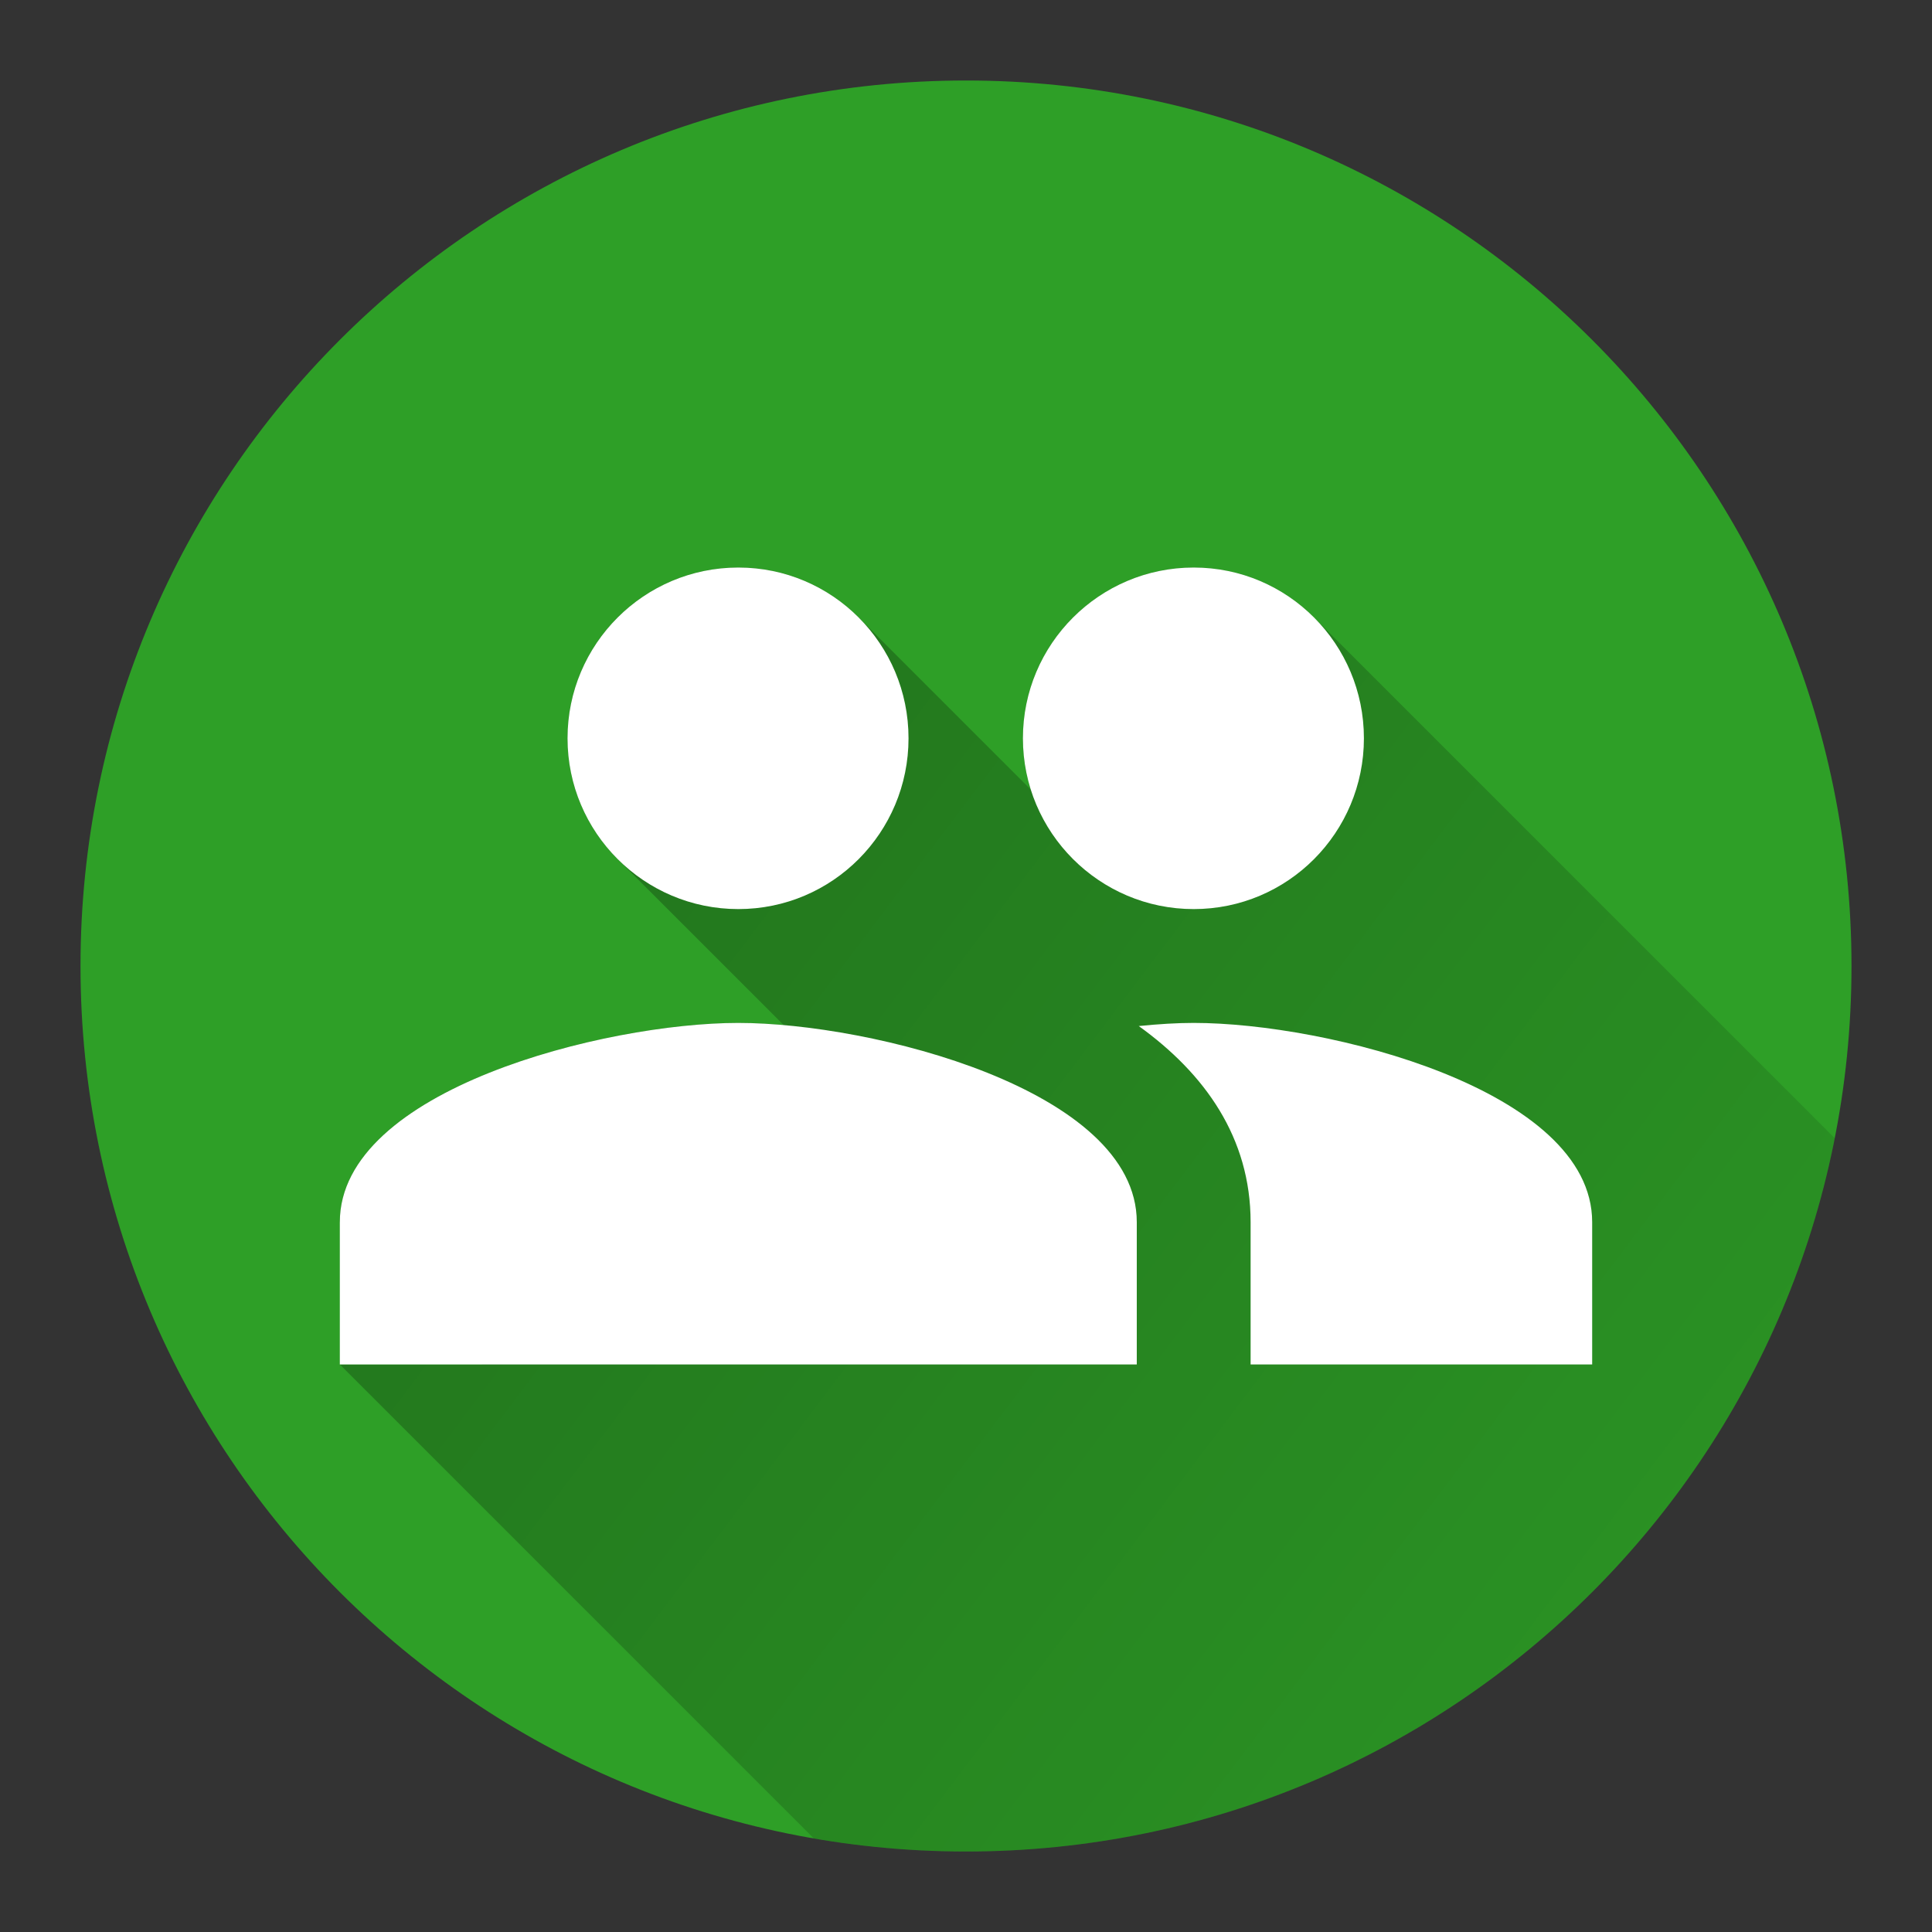<svg version="1.1" xmlns="http://www.w3.org/2000/svg" xmlns:xlink="http://www.w3.org/1999/xlink" width="48" height="48"><rect width="100%" height="100%" fill="#333333" stroke="none"/><defs><linearGradient x1="8.443" y1="14.1" x2="54.76" y2="49.103" gradientUnits="userSpaceOnUse" id="color-1"><stop offset="0" stop-color="#000000" stop-opacity="0.3"></stop><stop offset="1" stop-color="#000000" stop-opacity="0"></stop></linearGradient><filter id="dropshadow-base"><feColorMatrix type="matrix" values="0 0 0 0 0  0 0 0 0 0  0 0 0 0 0  0 0 0 .8 0"></feColorMatrix> <feOffset dx="0" dy="1"></feOffset> <feGaussianBlur stdDeviation="1"></feGaussianBlur> <feComposite in="SourceGraphic"></feComposite></filter><filter id="dropshadow-banner" x="-10%" y="-10%" width="120%" height="130%"><feColorMatrix type="matrix" values="0 0 0 0 0  0 0 0 0 0  0 0 0 0 0  0 0 0 .4 0"></feColorMatrix> <feOffset dx="0" dy="1"></feOffset> <feGaussianBlur stdDeviation="0.5"></feGaussianBlur> <feComposite in="SourceGraphic"></feComposite></filter></defs><g fill="none" fill-rule="nonzero" stroke="none" stroke-width="none" stroke-linecap="butt" stroke-linejoin="miter" stroke-miterlimit="10" stroke-dasharray="" stroke-dashoffset="0" font-family="none" font-weight="none" font-size="none" text-anchor="none" style="mix-blend-mode: normal"><path d="M2,24c0,-12.15 9.85,-22 22,-22c12.15,0 22,9.85 22,22c0,12.15 -9.85,22 -22,22c-12.15,0 -22,-9.85 -22,-22z" id="base 1 9" fill="#2e9f27" stroke-width="1"></path><path d="M32.642,15.337l12.942,12.942c-1.991,10.102 -10.898,17.721 -21.584,17.721c-1.289,0 -2.552,-0.111 -3.78,-0.324l-11.777,-11.777h3.536l-3.536,-3.536c0,-3.295 6.597,-4.95 9.9,-4.95c0.344,0 0.723,0.018 1.127,0.054l-4.126,-4.126c-0.768,-0.768 -1.244,-1.829 -1.244,-2.999c0,-2.341 1.902,-4.243 4.243,-4.243c1.167,0 2.221,0.473 2.985,1.237l4.282,4.282c-0.127,-0.403 -0.196,-0.831 -0.196,-1.276c0,-2.341 1.902,-4.243 4.243,-4.243c1.167,0 2.221,0.473 2.985,1.237z" fill="url(#color-1)" stroke-width="1"></path><path d="M29.657,22.586c2.341,0 4.229,-1.902 4.229,-4.243c0,-2.341 -1.888,-4.243 -4.229,-4.243c-2.341,0 -4.243,1.902 -4.243,4.243c0,2.341 1.902,4.243 4.243,4.243zM18.343,22.586c2.341,0 4.229,-1.902 4.229,-4.243c0,-2.341 -1.888,-4.243 -4.229,-4.243c-2.341,0 -4.243,1.902 -4.243,4.243c0,2.341 1.902,4.243 4.243,4.243zM18.343,25.414c-3.302,0 -9.9,1.655 -9.9,4.95v3.536h19.8v-3.536c0,-3.295 -6.597,-4.95 -9.9,-4.95zM29.657,25.414c-0.41,0 -0.87,0.028 -1.365,0.078c1.641,1.181 2.779,2.772 2.779,4.872v3.536h8.486v-3.536c0,-3.295 -6.597,-4.95 -9.9,-4.95z" fill="none" stroke-width="0"></path><path d="M25.414,18.343c0,-2.341 1.902,-4.243 4.243,-4.243c2.341,0 4.229,1.902 4.229,4.243c0,2.341 -1.888,4.243 -4.229,4.243c-2.341,0 -4.243,-1.902 -4.243,-4.243zM14.1,18.343c0,-2.341 1.902,-4.243 4.243,-4.243c2.341,0 4.229,1.902 4.229,4.243c0,2.341 -1.888,4.243 -4.229,4.243c-2.341,0 -4.243,-1.902 -4.243,-4.243zM28.243,30.364v3.536h-19.8v-3.536c0,-3.295 6.597,-4.95 9.9,-4.95c3.302,0 9.9,1.655 9.9,4.95zM39.557,30.364v3.536h-8.486v-3.536c0,-2.1 -1.138,-3.691 -2.779,-4.872c0.495,-0.05 0.955,-0.078 1.365,-0.078c3.302,0 9.9,1.655 9.9,4.95z" fill="#ffffff" stroke-width="0"></path><path d="M2,24c0,-12.15 9.85,-22 22,-22c12.15,0 22,9.85 22,22c0,12.15 -9.85,22 -22,22c-12.15,0 -22,-9.85 -22,-22z" id="base 1 5 1" fill="none" stroke-width="1"></path><path d="M2,24c0,-12.15 9.85,-22 22,-22c12.15,0 22,9.85 22,22c0,12.15 -9.85,22 -22,22c-12.15,0 -22,-9.85 -22,-22z" id="base 1 1 1" fill="none" stroke-width="1"></path><g fill="#000000" stroke-width="1" font-family="Roboto, sans-serif" font-weight="400" font-size="14" text-anchor="start"></g><rect x="2" y="2" width="44" height="22" fill="none" stroke-width="1"></rect><path d="M2,24v-22h44v22z" fill="none" stroke-width="1"></path><path d="M2,24v-22h44v22z" fill="none" stroke-width="1"></path><path d="M2,24v-22h44v22z" fill="none" stroke-width="1"></path><path d="M2,24v-22h44v22z" fill="none" stroke-width="1"></path><g fill="#000000" stroke-width="1" font-family="Roboto, sans-serif" font-weight="400" font-size="14" text-anchor="start"></g><rect x="2" y="2" width="44" height="22" fill="none" stroke-width="1"></rect><path d="M2,24v-22h44v22z" fill="none" stroke-width="1"></path><path d="M2,24v-22h44v22z" fill="none" stroke-width="1"></path><path d="M2,24v-22h44v22z" fill="none" stroke-width="1"></path><path d="M2,24v-22h44v22z" fill="none" stroke-width="1"></path></g></svg>
